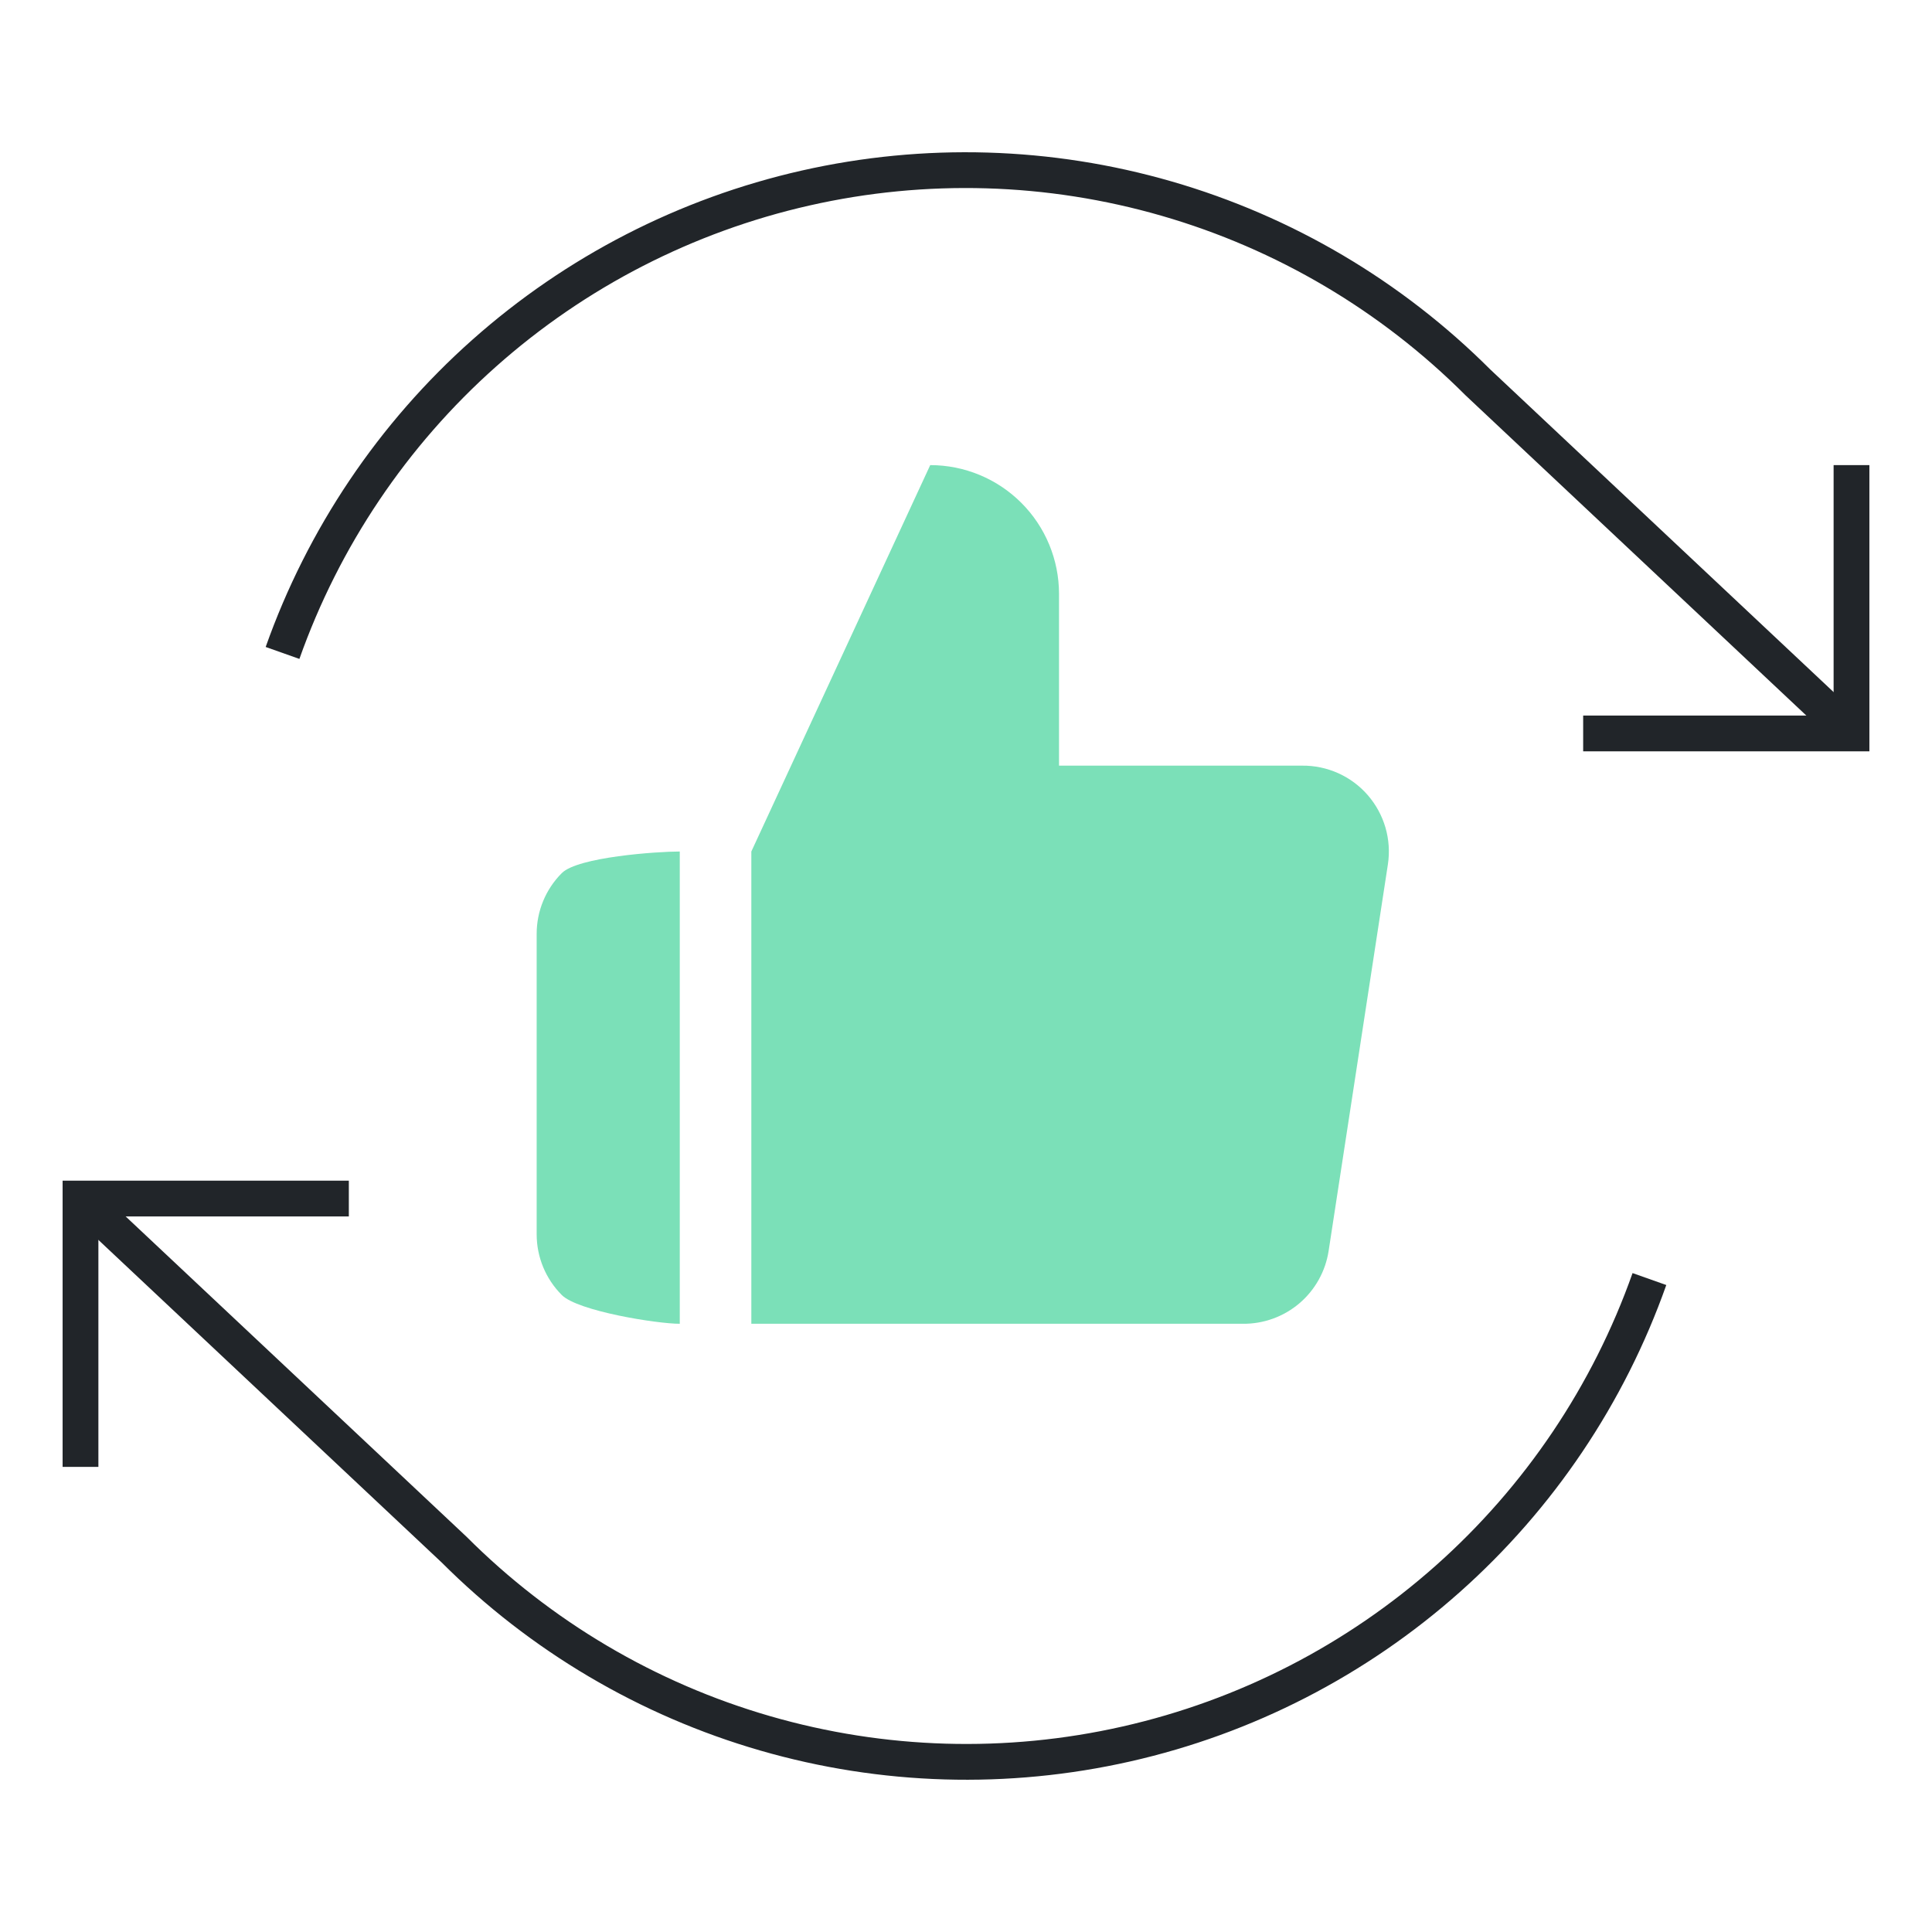 <svg width="54" height="54" viewBox="0 0 54 54" fill="none" xmlns="http://www.w3.org/2000/svg">
<path d="M51.75 13V20.5H44.25" stroke="#212529" strokeLinecap="round" strokeLinejoin="round"/>
<path d="M2.25 41V33.5H9.75" stroke="#212529" strokeLinecap="round" strokeLinejoin="round"/>
<path d="M7.897 18.25C9.039 15.025 10.978 12.142 13.535 9.87C16.092 7.597 19.182 6.01 22.519 5.255C25.855 4.5 29.328 4.602 32.614 5.553C35.9 6.503 38.892 8.271 41.31 10.69L51.75 20.5M2.25 33.5L12.69 43.31C15.108 45.729 18.1 47.497 21.386 48.447C24.672 49.398 28.145 49.5 31.481 48.745C34.818 47.991 37.908 46.403 40.465 44.13C43.022 41.858 44.961 38.975 46.102 35.75" stroke="#212529" strokeLinecap="round" strokeLinejoin="round"/>
<path d="M29.6 21.4V16.6C29.6 15.645 29.221 14.729 28.546 14.054C27.87 13.379 26.955 13 26 13L21 23.8V37H34.736C35.315 37.006 35.876 36.803 36.317 36.429C36.758 36.054 37.049 35.532 37.136 34.96L38.792 24.16C38.844 23.816 38.821 23.465 38.724 23.131C38.627 22.797 38.458 22.488 38.23 22.225C38.002 21.962 37.719 21.753 37.402 21.61C37.084 21.468 36.74 21.396 36.392 21.4H29.6Z" fill="#7BE0B8"/>
<path d="M15.703 36.197C16.153 36.647 18.363 37 19 37V23.8C18.363 23.8 16.153 23.953 15.703 24.403C15.253 24.853 15 25.463 15 26.1V34.5C15 35.136 15.253 35.747 15.703 36.197Z" fill="#7BE0B8"/>
</svg>
